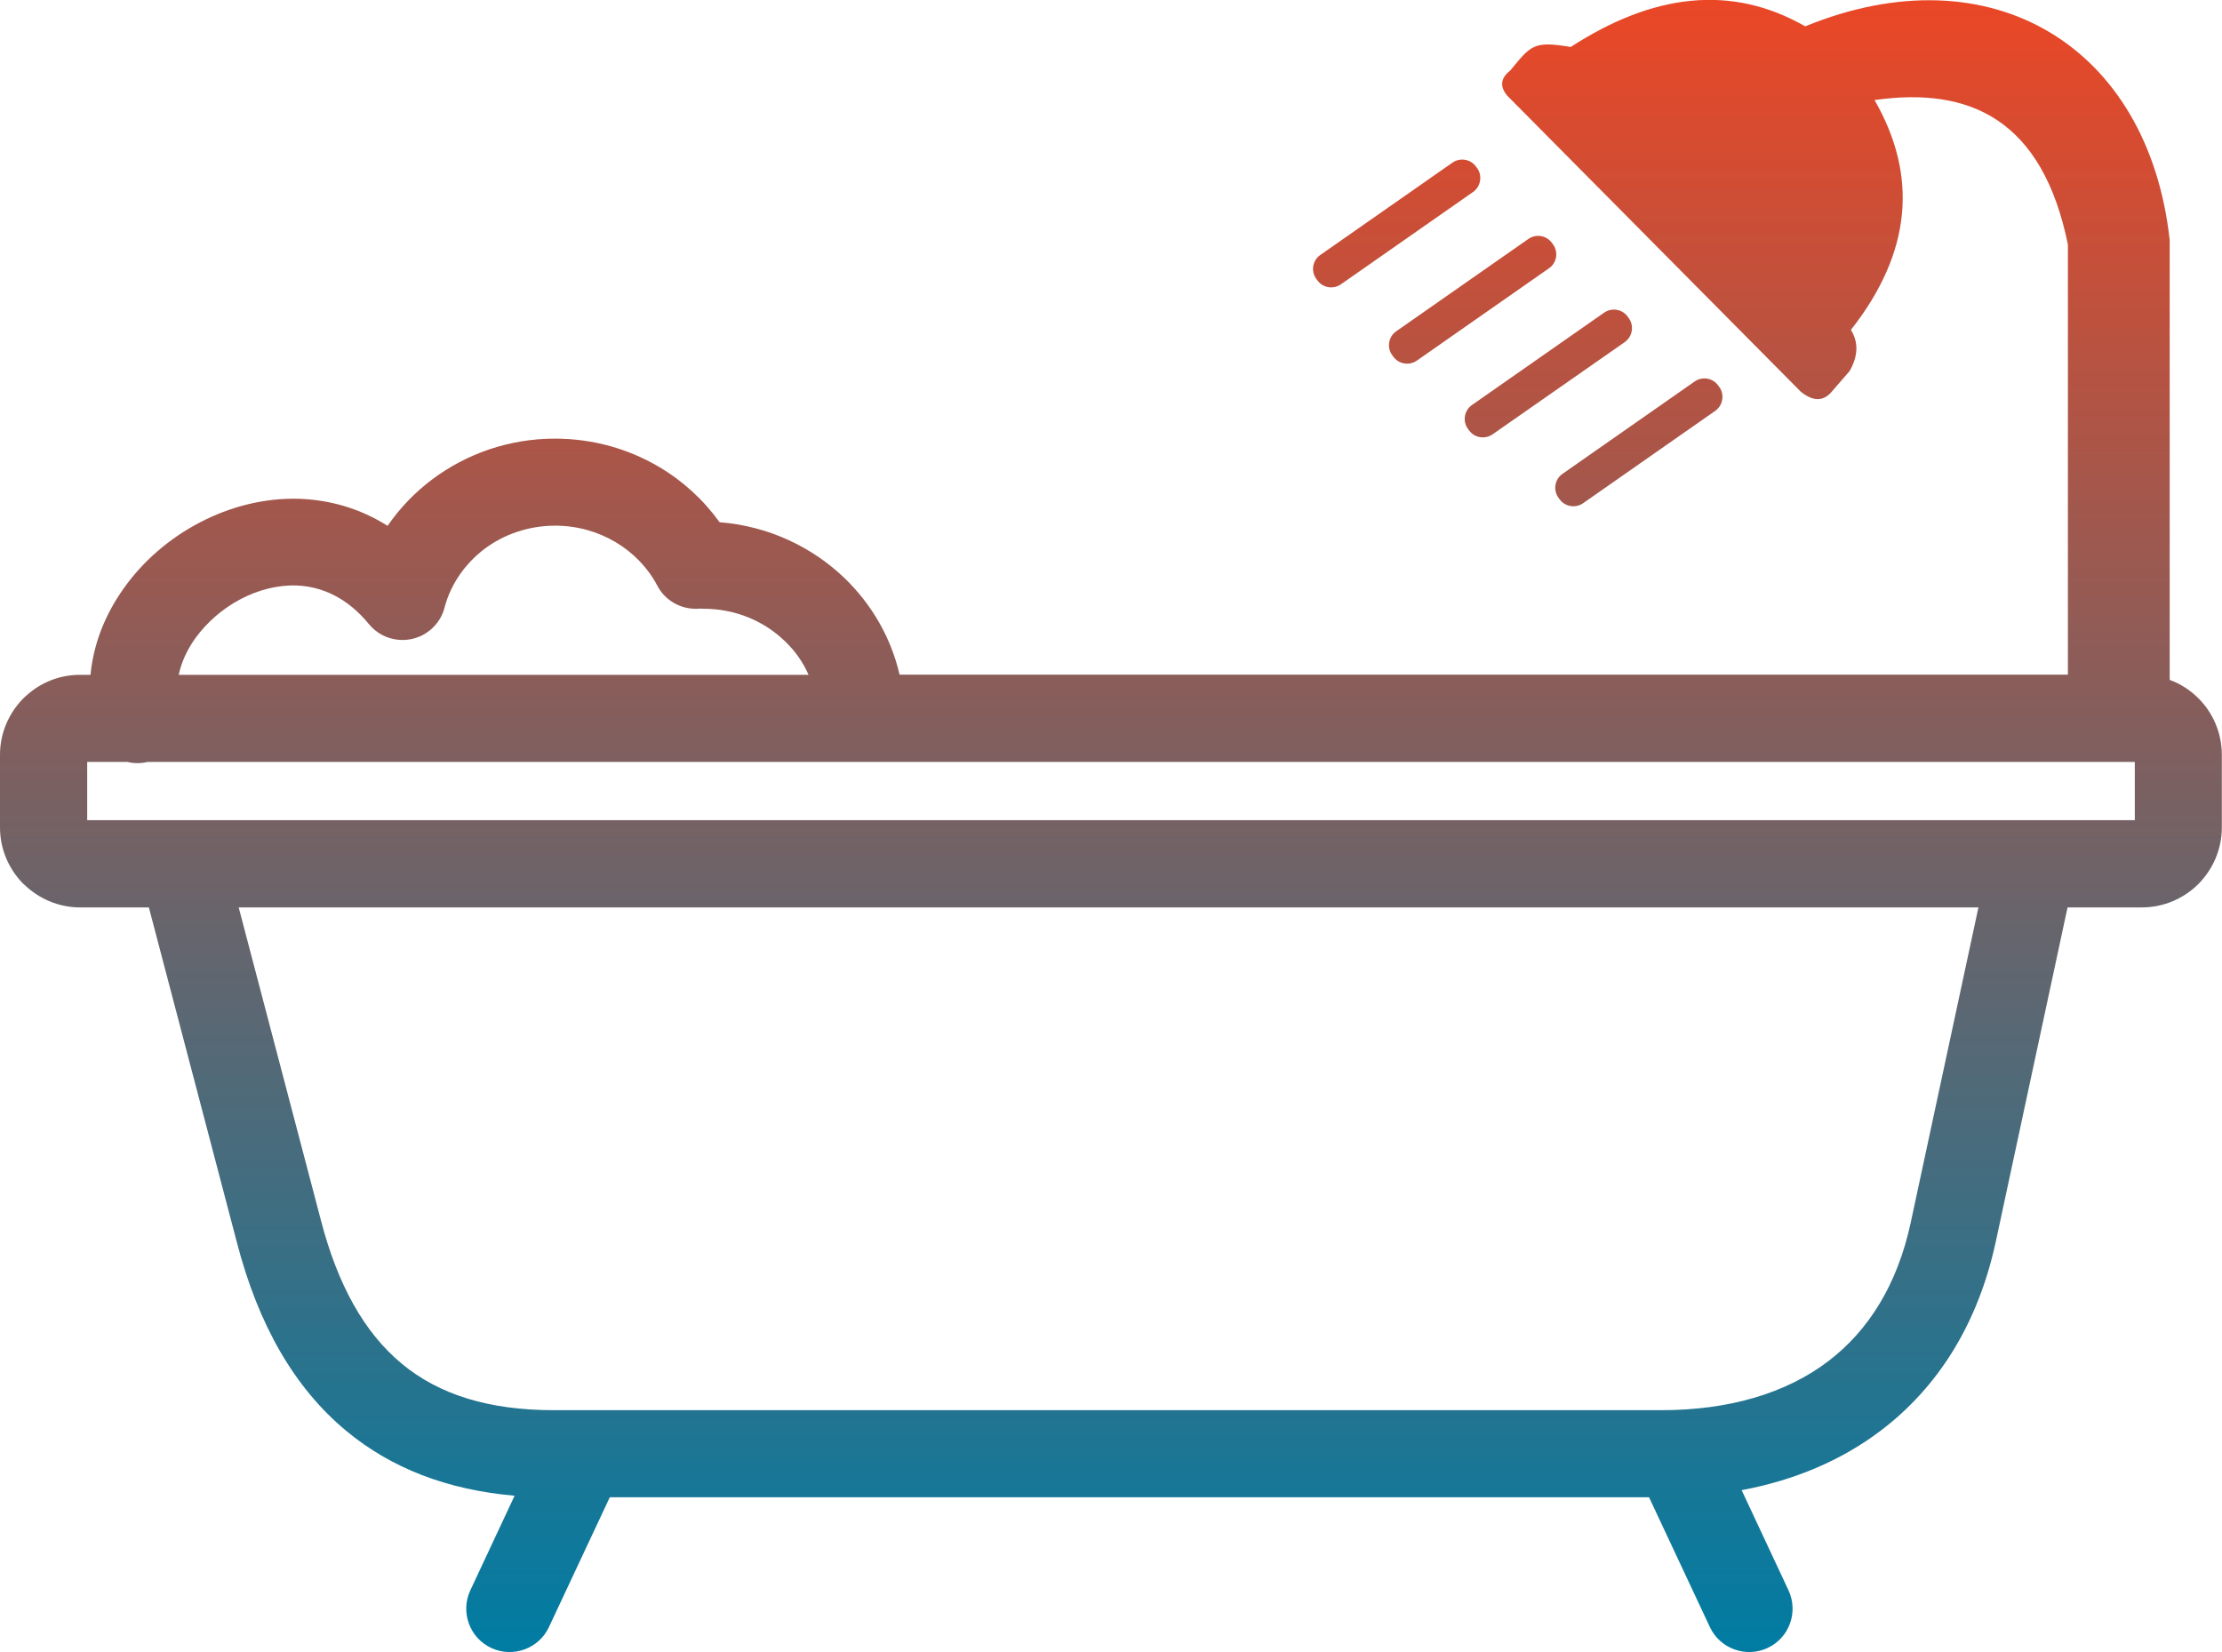 <svg width="78" height="58" viewBox="0 0 78 58" fill="none" xmlns="http://www.w3.org/2000/svg">
<g clip-path="url(#clip0_2_2396)">
<path d="M60.357 13.591L60.32 13.542C60.131 13.268 59.753 13.207 59.485 13.396L54.85 16.636C54.576 16.824 54.515 17.202 54.704 17.47L54.74 17.519C54.929 17.793 55.307 17.854 55.576 17.665L60.211 14.425C60.479 14.236 60.546 13.859 60.357 13.591ZM72.578 31.859L70.066 43.562C69.444 46.473 68.035 48.696 66.035 50.218C64.65 51.271 62.998 51.971 61.138 52.319L62.784 55.838C63.138 56.599 62.809 57.507 62.046 57.86C61.284 58.213 60.375 57.884 60.022 57.123L57.887 52.568H21.406L19.271 57.123C18.918 57.884 18.009 58.213 17.247 57.86C16.484 57.507 16.155 56.599 16.509 55.838L18.064 52.514C15.685 52.306 13.734 51.545 12.16 50.242C10.325 48.72 9.068 46.51 8.318 43.629L5.226 31.859H2.811C2.043 31.859 1.342 31.542 0.829 31.037V31.031L0.823 31.037C0.317 30.525 0 29.825 0 29.052V26.5C0 25.727 0.317 25.027 0.823 24.515C0.86 24.479 0.903 24.436 0.945 24.405C1.439 23.961 2.092 23.693 2.805 23.693H3.177C3.281 22.585 3.708 21.538 4.367 20.624C5.037 19.686 5.964 18.889 7.019 18.341C8.081 17.787 9.282 17.476 10.495 17.512C11.563 17.549 12.624 17.841 13.606 18.462C14.033 17.841 14.563 17.287 15.173 16.831C16.368 15.935 17.863 15.4 19.479 15.4C20.82 15.4 22.077 15.765 23.144 16.398C23.979 16.891 24.699 17.555 25.26 18.335C26.962 18.468 28.498 19.193 29.651 20.301C30.596 21.215 31.279 22.384 31.578 23.687H72.591V8.586C71.7 4.22 69.175 3.032 65.803 3.513C67.322 6.156 67.126 8.841 64.974 11.582C65.248 12.026 65.224 12.513 64.925 13.031L64.254 13.804C63.986 14.078 63.65 14.102 63.217 13.755L52.911 3.361C52.63 3.026 52.685 2.734 53.014 2.478C53.746 1.583 53.838 1.431 55.137 1.65C58.027 -0.225 60.778 -0.56 63.37 0.925C69.877 -1.742 75.414 1.607 76.164 8.427V23.87C76.549 24.01 76.89 24.235 77.171 24.515C77.677 25.02 77.994 25.727 77.994 26.5V29.052C77.994 29.825 77.677 30.525 77.171 31.037C76.664 31.542 75.957 31.859 75.189 31.859H72.578ZM54.521 8.586L54.484 8.537C54.295 8.263 53.917 8.202 53.649 8.391L49.014 11.63C48.739 11.819 48.678 12.197 48.867 12.464L48.904 12.513C49.093 12.787 49.471 12.848 49.739 12.659L54.374 9.42C54.649 9.231 54.71 8.854 54.521 8.586ZM51.856 5.906L51.819 5.858C51.63 5.584 51.252 5.523 50.984 5.712L46.349 8.951C46.074 9.14 46.013 9.517 46.202 9.785L46.239 9.834C46.428 10.108 46.806 10.169 47.074 9.98L51.709 6.741C51.978 6.552 52.045 6.174 51.856 5.906ZM57.18 11.174L57.143 11.125C56.954 10.851 56.576 10.79 56.308 10.979L51.673 14.218C51.398 14.407 51.337 14.784 51.526 15.053L51.563 15.101C51.752 15.375 52.13 15.436 52.398 15.247L57.039 12.008C57.302 11.819 57.369 11.448 57.18 11.174ZM6.275 23.693H28.383C28.187 23.242 27.901 22.841 27.547 22.506C26.821 21.805 25.815 21.373 24.699 21.373C24.528 21.373 24.711 21.367 24.595 21.367L24.492 21.373C23.918 21.398 23.351 21.099 23.071 20.557C22.741 19.93 22.229 19.4 21.601 19.029C20.991 18.669 20.265 18.456 19.491 18.456C18.552 18.456 17.692 18.761 17.015 19.266C16.338 19.778 15.832 20.49 15.612 21.306C15.539 21.617 15.362 21.909 15.094 22.128C14.441 22.658 13.478 22.561 12.947 21.909C12.197 20.989 11.294 20.588 10.41 20.557C9.739 20.533 9.056 20.715 8.44 21.038C7.818 21.367 7.269 21.842 6.861 22.402C6.574 22.804 6.367 23.242 6.275 23.693ZM5.184 26.75C4.94 26.811 4.696 26.805 4.464 26.75H3.061V28.796H74.939V26.75H5.184ZM8.379 31.859L11.27 42.862C11.855 45.103 12.783 46.79 14.112 47.886C15.411 48.963 17.161 49.511 19.436 49.511H58.314C60.668 49.511 62.674 48.933 64.175 47.794C65.602 46.71 66.608 45.085 67.072 42.929L69.45 31.859H8.379Z" fill="url(#paint0_linear_2_2396)"/>
</g>
<defs>
<linearGradient id="paint0_linear_2_2396" x1="38.997" y1="-0.004" x2="38.997" y2="58.002" gradientUnits="userSpaceOnUse">
<stop stop-color="#EA4726"/>
<stop offset="1" stop-color="#007CA3"/>
</linearGradient>
<clipPath id="clip0_2_2396">
<rect width="78" height="58" fill="white"/>
</clipPath>
</defs>
</svg>
